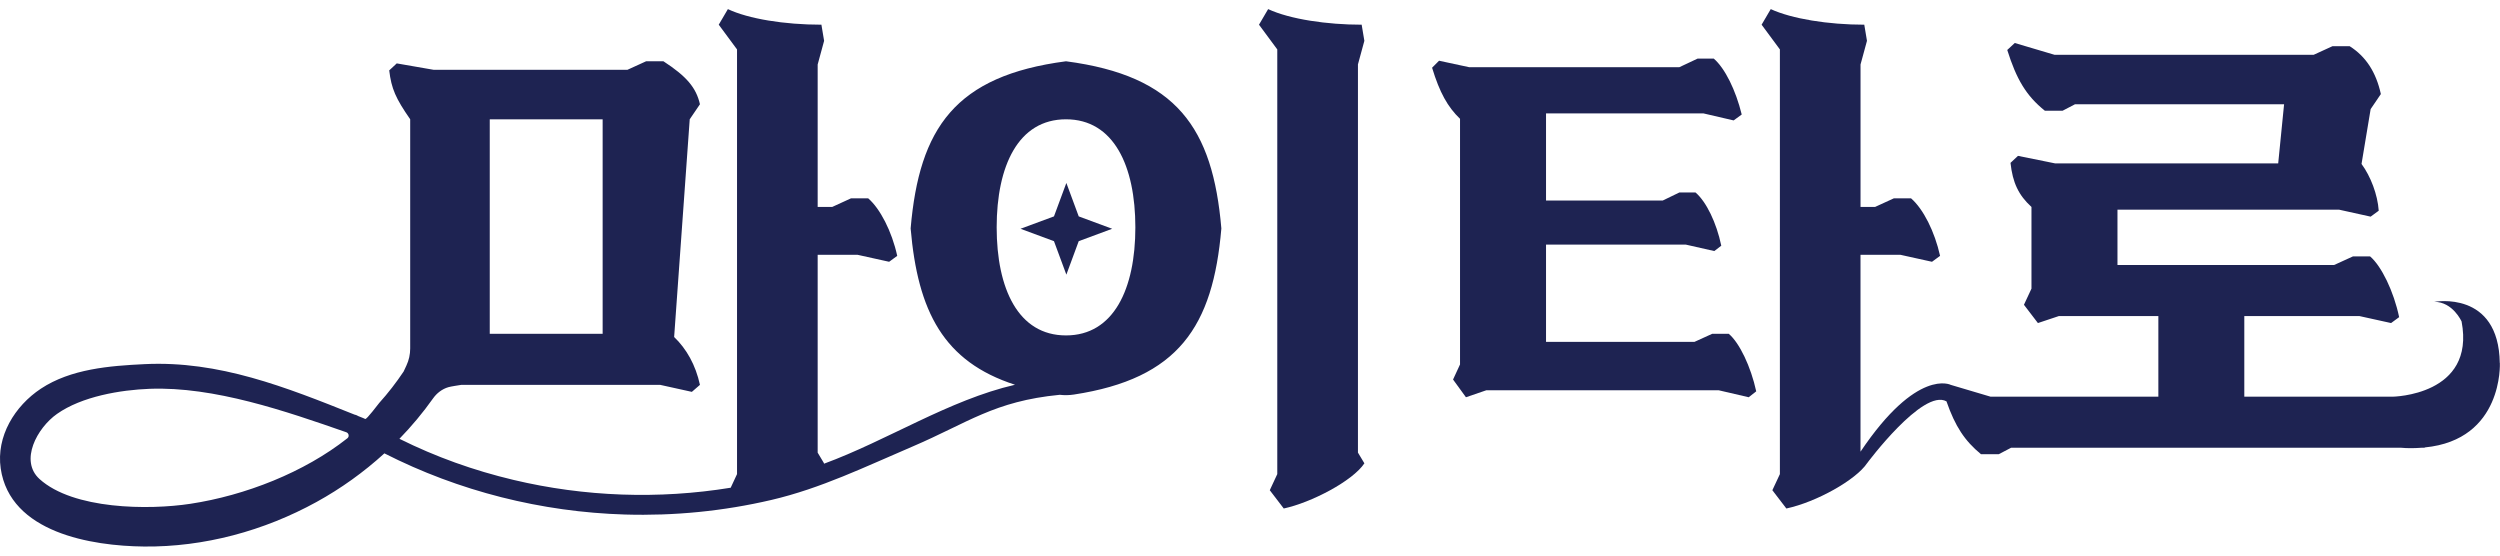 <svg width="90" height="20" viewBox="0 0 90 20" fill="none" xmlns="http://www.w3.org/2000/svg">
<path d="M48.885 2.322L49.117 1.47L49.02 0.889C47.782 0.889 46.447 0.696 45.653 0.328L45.324 0.889L45.982 1.779V17.068L45.712 17.648L46.215 18.306C47.202 18.094 48.692 17.32 49.118 16.68L48.886 16.294V2.322H48.885Z" fill="#1E2352"/>
<path d="M38.376 2.206C34.389 2.728 33.093 4.606 32.783 8.224C33.04 11.217 33.971 13.021 36.54 13.851C34.159 14.402 31.958 15.85 29.655 16.697C29.659 16.692 29.664 16.687 29.667 16.681L29.436 16.295V9.172H30.868L32.009 9.424L32.3 9.211C32.106 8.321 31.681 7.508 31.255 7.14H30.636L29.959 7.45H29.436V2.322L29.668 1.47L29.571 0.889C28.236 0.889 26.94 0.677 26.204 0.328L25.875 0.889L26.533 1.779V17.068L26.305 17.558C23.715 17.98 21.042 17.885 18.487 17.277C17.055 16.937 15.697 16.452 14.379 15.797C14.819 15.344 15.224 14.859 15.589 14.344C15.725 14.152 15.917 14.004 16.143 13.938C16.229 13.913 16.509 13.87 16.607 13.855H23.766L24.907 14.107L25.198 13.855C25.043 13.139 24.714 12.559 24.269 12.132L24.83 4.294L25.198 3.753C25.062 3.153 24.714 2.746 23.882 2.205H23.262L22.585 2.514H15.618L14.283 2.282L14.012 2.534C14.09 3.192 14.244 3.54 14.767 4.294V12.546C14.767 12.758 14.721 12.967 14.631 13.159L14.531 13.374C14.265 13.772 13.973 14.15 13.653 14.505C13.614 14.548 13.198 15.109 13.148 15.083C13.125 15.071 13.101 15.061 13.077 15.051C13.017 15.028 12.956 15.003 12.896 14.979C12.893 14.977 12.889 14.975 12.886 14.973C12.844 14.947 12.803 14.934 12.763 14.926C10.282 13.934 7.883 12.978 5.204 13.109C3.948 13.17 2.551 13.279 1.472 13.992C0.53 14.616 -0.141 15.708 0.025 16.862C0.36 19.176 3.292 19.656 5.187 19.675C7.348 19.697 9.506 19.111 11.395 18.071C12.274 17.587 13.097 16.997 13.838 16.321C16.518 17.684 19.491 18.433 22.502 18.523C24.269 18.576 26.047 18.401 27.77 17.998C29.55 17.583 31.162 16.796 32.837 16.081C34.847 15.223 35.779 14.443 38.151 14.213C38.32 14.233 38.491 14.229 38.659 14.204C42.425 13.63 43.667 11.757 43.969 8.225C43.66 4.606 42.363 2.729 38.376 2.206V2.206ZM17.631 4.295H21.695V12.016H17.631V4.295ZM12.505 15.778C10.954 17.004 8.832 17.836 6.852 18.137C5.352 18.366 2.637 18.344 1.423 17.245C0.696 16.585 1.335 15.406 2.052 14.901C2.946 14.27 4.341 14.036 5.392 13.997C7.712 13.911 10.284 14.8 12.467 15.561C12.56 15.594 12.582 15.717 12.505 15.779V15.778ZM38.376 12.075C36.654 12.075 35.88 10.391 35.88 8.185C35.88 5.979 36.654 4.295 38.376 4.295C40.099 4.295 40.873 5.979 40.873 8.185C40.873 10.391 40.099 12.075 38.376 12.075Z" fill="#1E2352"/>
<path fill-rule="evenodd" clip-rule="evenodd" d="M38.389 6.586L38.834 7.79L40.038 8.236L38.834 8.682L38.389 9.887L37.943 8.682L36.738 8.236L37.943 7.79L38.389 6.586Z" fill="#1E2352"/>
<path d="M62.237 12.018H61.637L60.999 12.308H55.657V8.806H60.689L61.715 9.038L61.966 8.845C61.793 8.013 61.424 7.258 61.038 6.929H60.457L59.857 7.22H55.657V4.083H61.327L62.411 4.335L62.702 4.122C62.489 3.251 62.101 2.458 61.695 2.109H61.115L60.456 2.419H52.89L51.806 2.186L51.555 2.438C51.825 3.328 52.116 3.85 52.561 4.277V13.12L52.31 13.663L52.774 14.301L53.509 14.049H61.87L62.953 14.301L63.224 14.088C63.03 13.198 62.624 12.347 62.237 12.018Z" fill="#1E2352"/>
<path d="M89.992 13.067C89.953 10.434 87.635 10.866 87.635 10.866C88.302 10.866 88.617 11.573 88.617 11.573C89.127 14.246 86.129 14.281 86.129 14.281H80.795V11.378H84.937L86.079 11.63L86.369 11.417C86.175 10.488 85.731 9.578 85.324 9.231H84.705L84.028 9.54H76.229V7.547H84.202L85.343 7.799L85.634 7.586C85.595 7.005 85.343 6.347 85.015 5.902L85.343 3.928L85.711 3.386C85.537 2.593 85.169 2.032 84.588 1.663H83.969L83.292 1.973H73.964L72.532 1.548L72.261 1.799C72.59 2.844 72.938 3.444 73.615 3.986H74.254L74.699 3.754H82.227L82.015 5.882H73.984L72.648 5.611L72.378 5.863C72.456 6.579 72.668 7.025 73.133 7.45V10.391L72.862 10.972L73.365 11.63L74.12 11.378H77.701V14.281H71.662L70.23 13.856C70.23 13.856 69.018 13.225 66.978 16.261V9.172H68.411L69.552 9.424L69.843 9.211C69.649 8.34 69.243 7.527 68.798 7.14H68.179L67.502 7.45H66.979V2.322L67.211 1.47L67.114 0.889C65.818 0.889 64.502 0.677 63.747 0.328L63.418 0.889L64.076 1.779V17.068L63.805 17.648L64.309 18.306C65.392 18.074 66.805 17.281 67.212 16.68C67.212 16.68 69.224 13.974 70.073 14.449C70.388 15.352 70.728 15.867 71.316 16.352H71.954L72.399 16.119H86.441C86.644 16.138 86.887 16.14 87.176 16.119H87.29C87.29 16.119 87.288 16.112 87.288 16.108C90.128 15.836 89.995 13.067 89.995 13.067H89.992Z" fill="#1E2352"/>
</svg>
